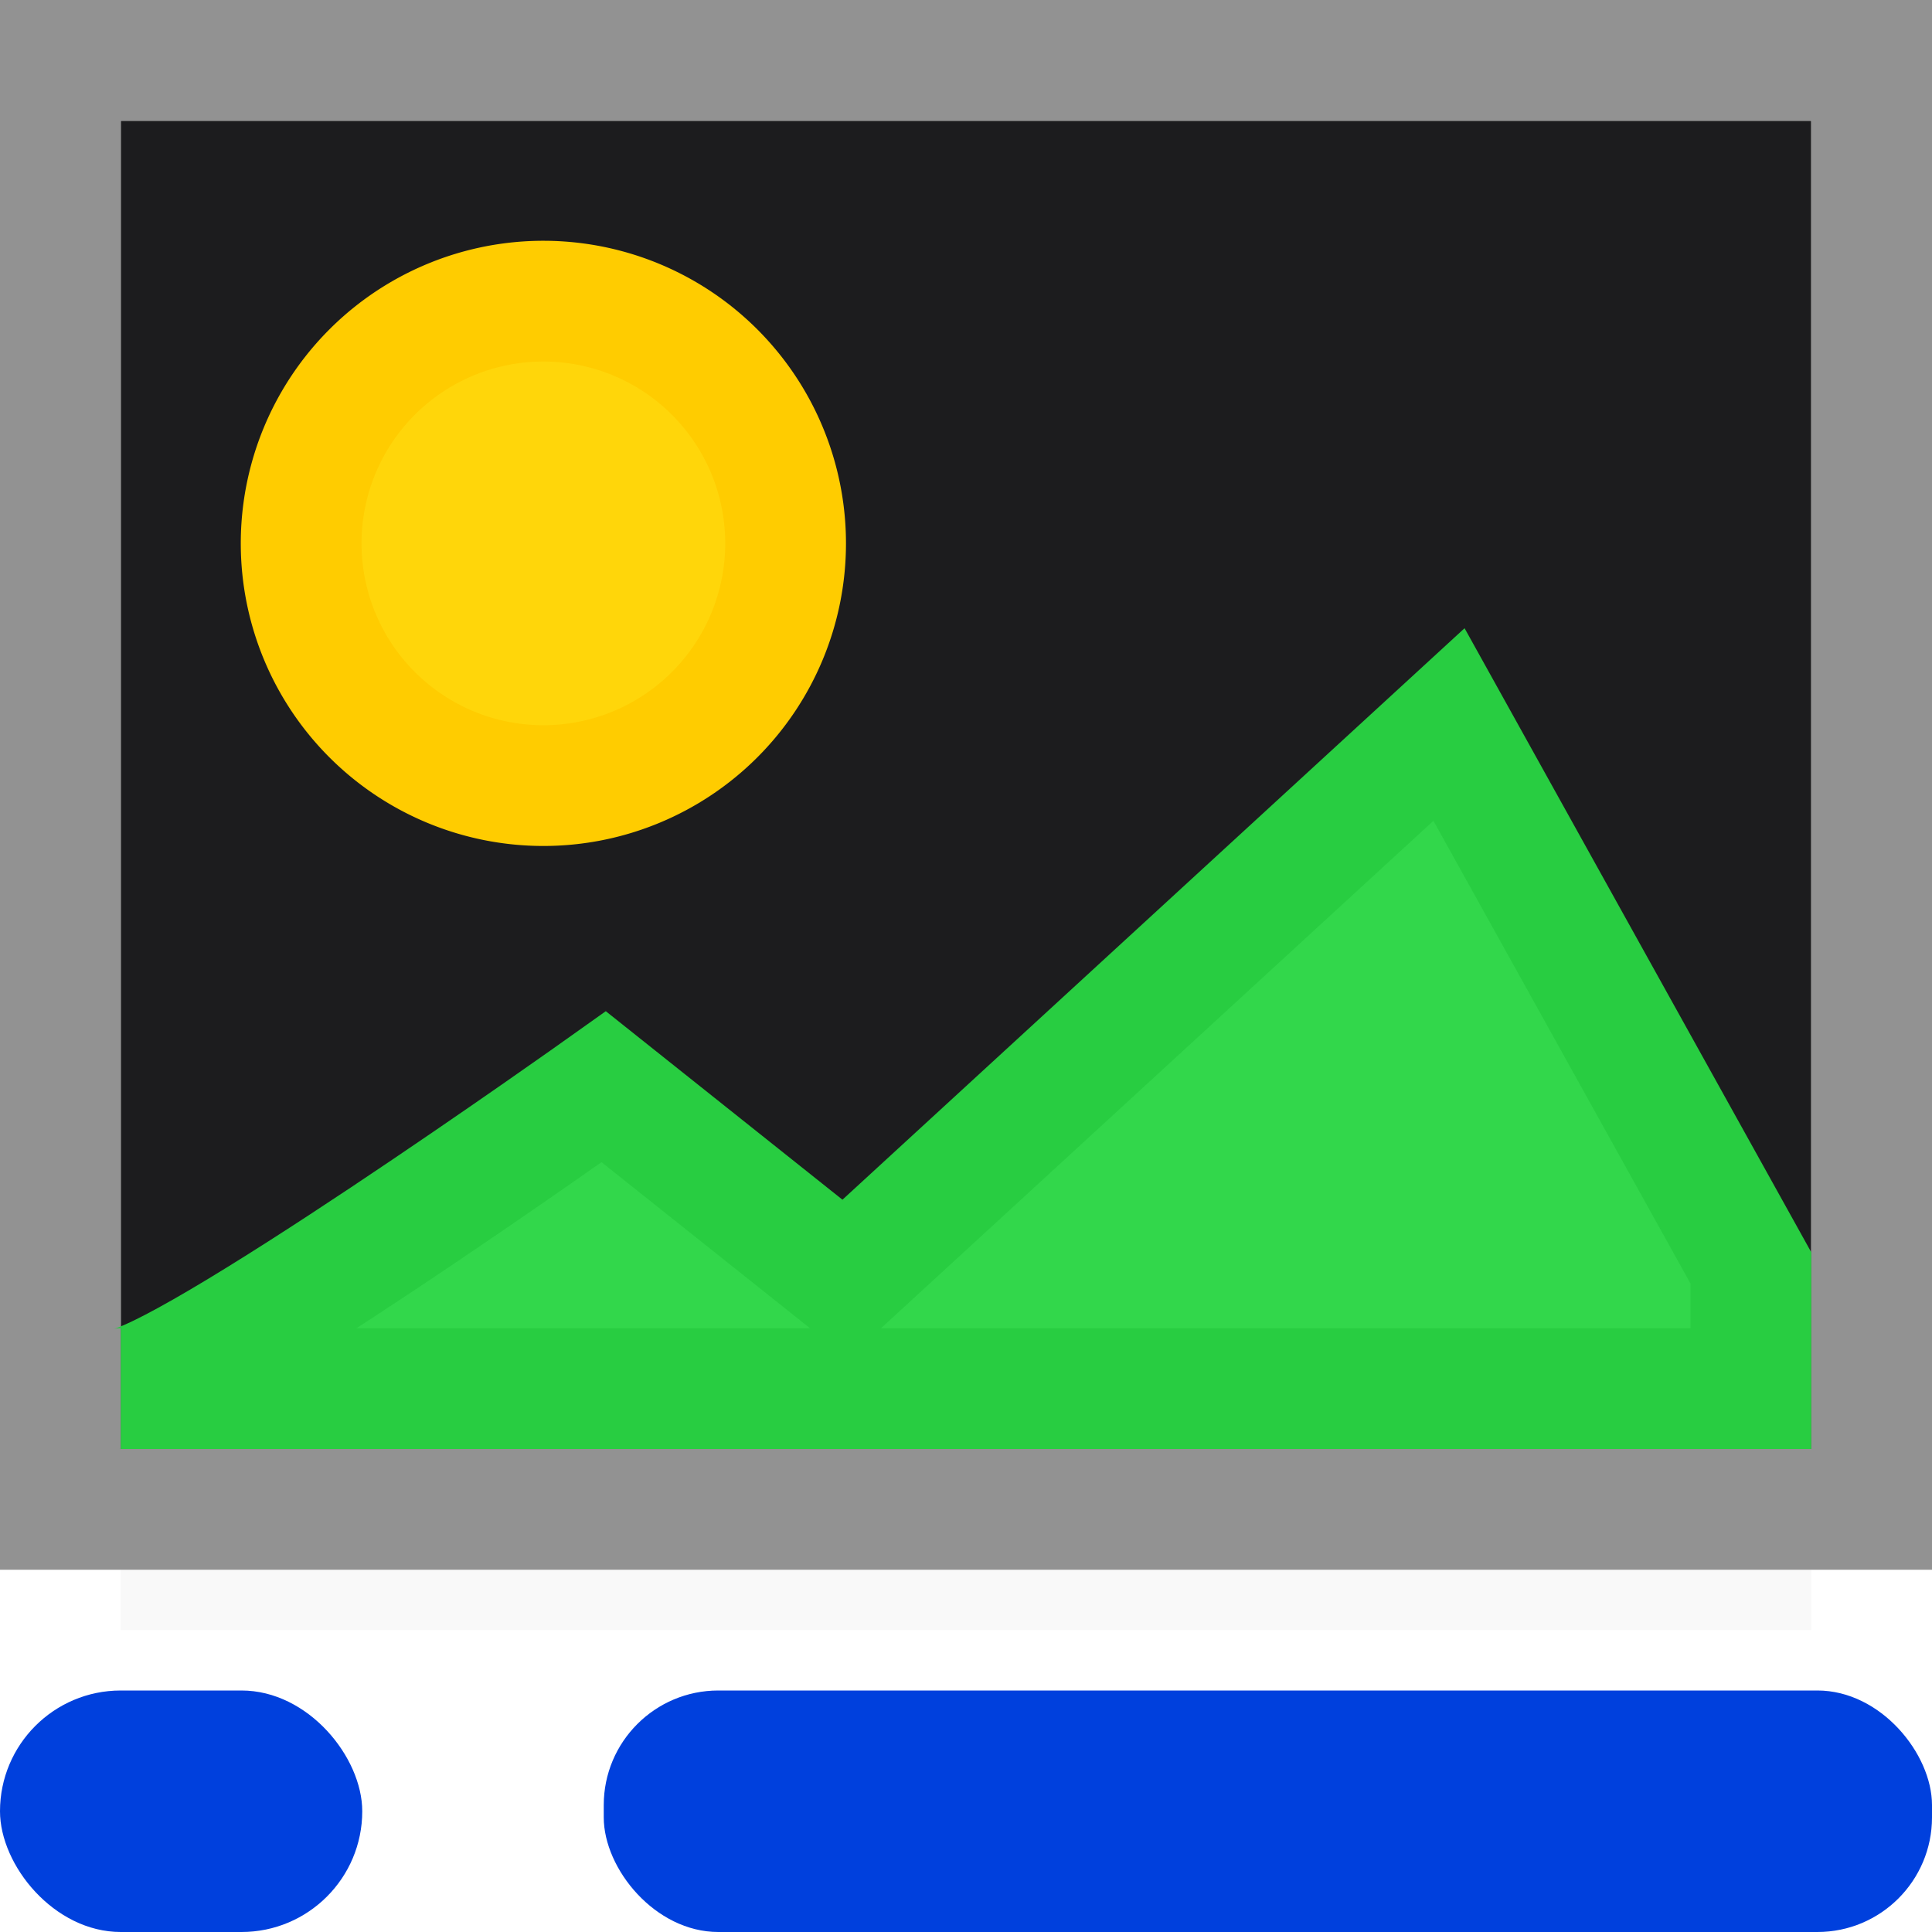 <svg viewBox="0 0 16 16" xmlns="http://www.w3.org/2000/svg" xmlns:xlink="http://www.w3.org/1999/xlink"><filter id="a" color-interpolation-filters="sRGB" height="1.095" width="1.097" x="-.049" y="-.047"><feGaussianBlur stdDeviation=".366"/></filter><linearGradient id="b" gradientTransform="translate(32 -5)" gradientUnits="userSpaceOnUse" x1="14" x2="13.797" y1="22" y2="2.136"><stop offset="0" stop-color="#0040dd"/><stop offset="1" stop-color="#0a84ff"/></linearGradient><linearGradient id="c" gradientUnits="userSpaceOnUse" x1="1" x2="1" xlink:href="#b" y1="16" y2="14"/><linearGradient id="d" gradientUnits="userSpaceOnUse" x1="10" x2="10" xlink:href="#b" y1="16" y2="14"/><path d="m1 10.941h14v2.559h-14z" filter="url(#a)" opacity=".15" stroke-width="1.015"/><path d="m1 1h14v11h-14z" fill="#1c1c1e"/><path d="m0 0v13h16v-13zm1 1h14v11h-14z" fill="#929292"/><path d="m6.506 4.5a2.006 2.006 0 0 1 -2.006 2.006 2.006 2.006 0 0 1 -2.006-2.006 2.006 2.006 0 0 1 2.006-2.006 2.006 2.006 0 0 1 2.006 2.006z" fill="#ffd60a" stroke="#fc0"/><path d="m1 11.5c.488 0 4-2.5 4-2.5l2 1.593 5-4.593 2.5 4.5v1z" fill="#32d74b" fill-rule="evenodd" stroke="#28cd41"/><rect fill="url(#c)" height="2" ry="1" width="3" y="14"/><rect fill="url(#d)" height="2" ry=".949" width="11" x="5" y="14"/></svg>